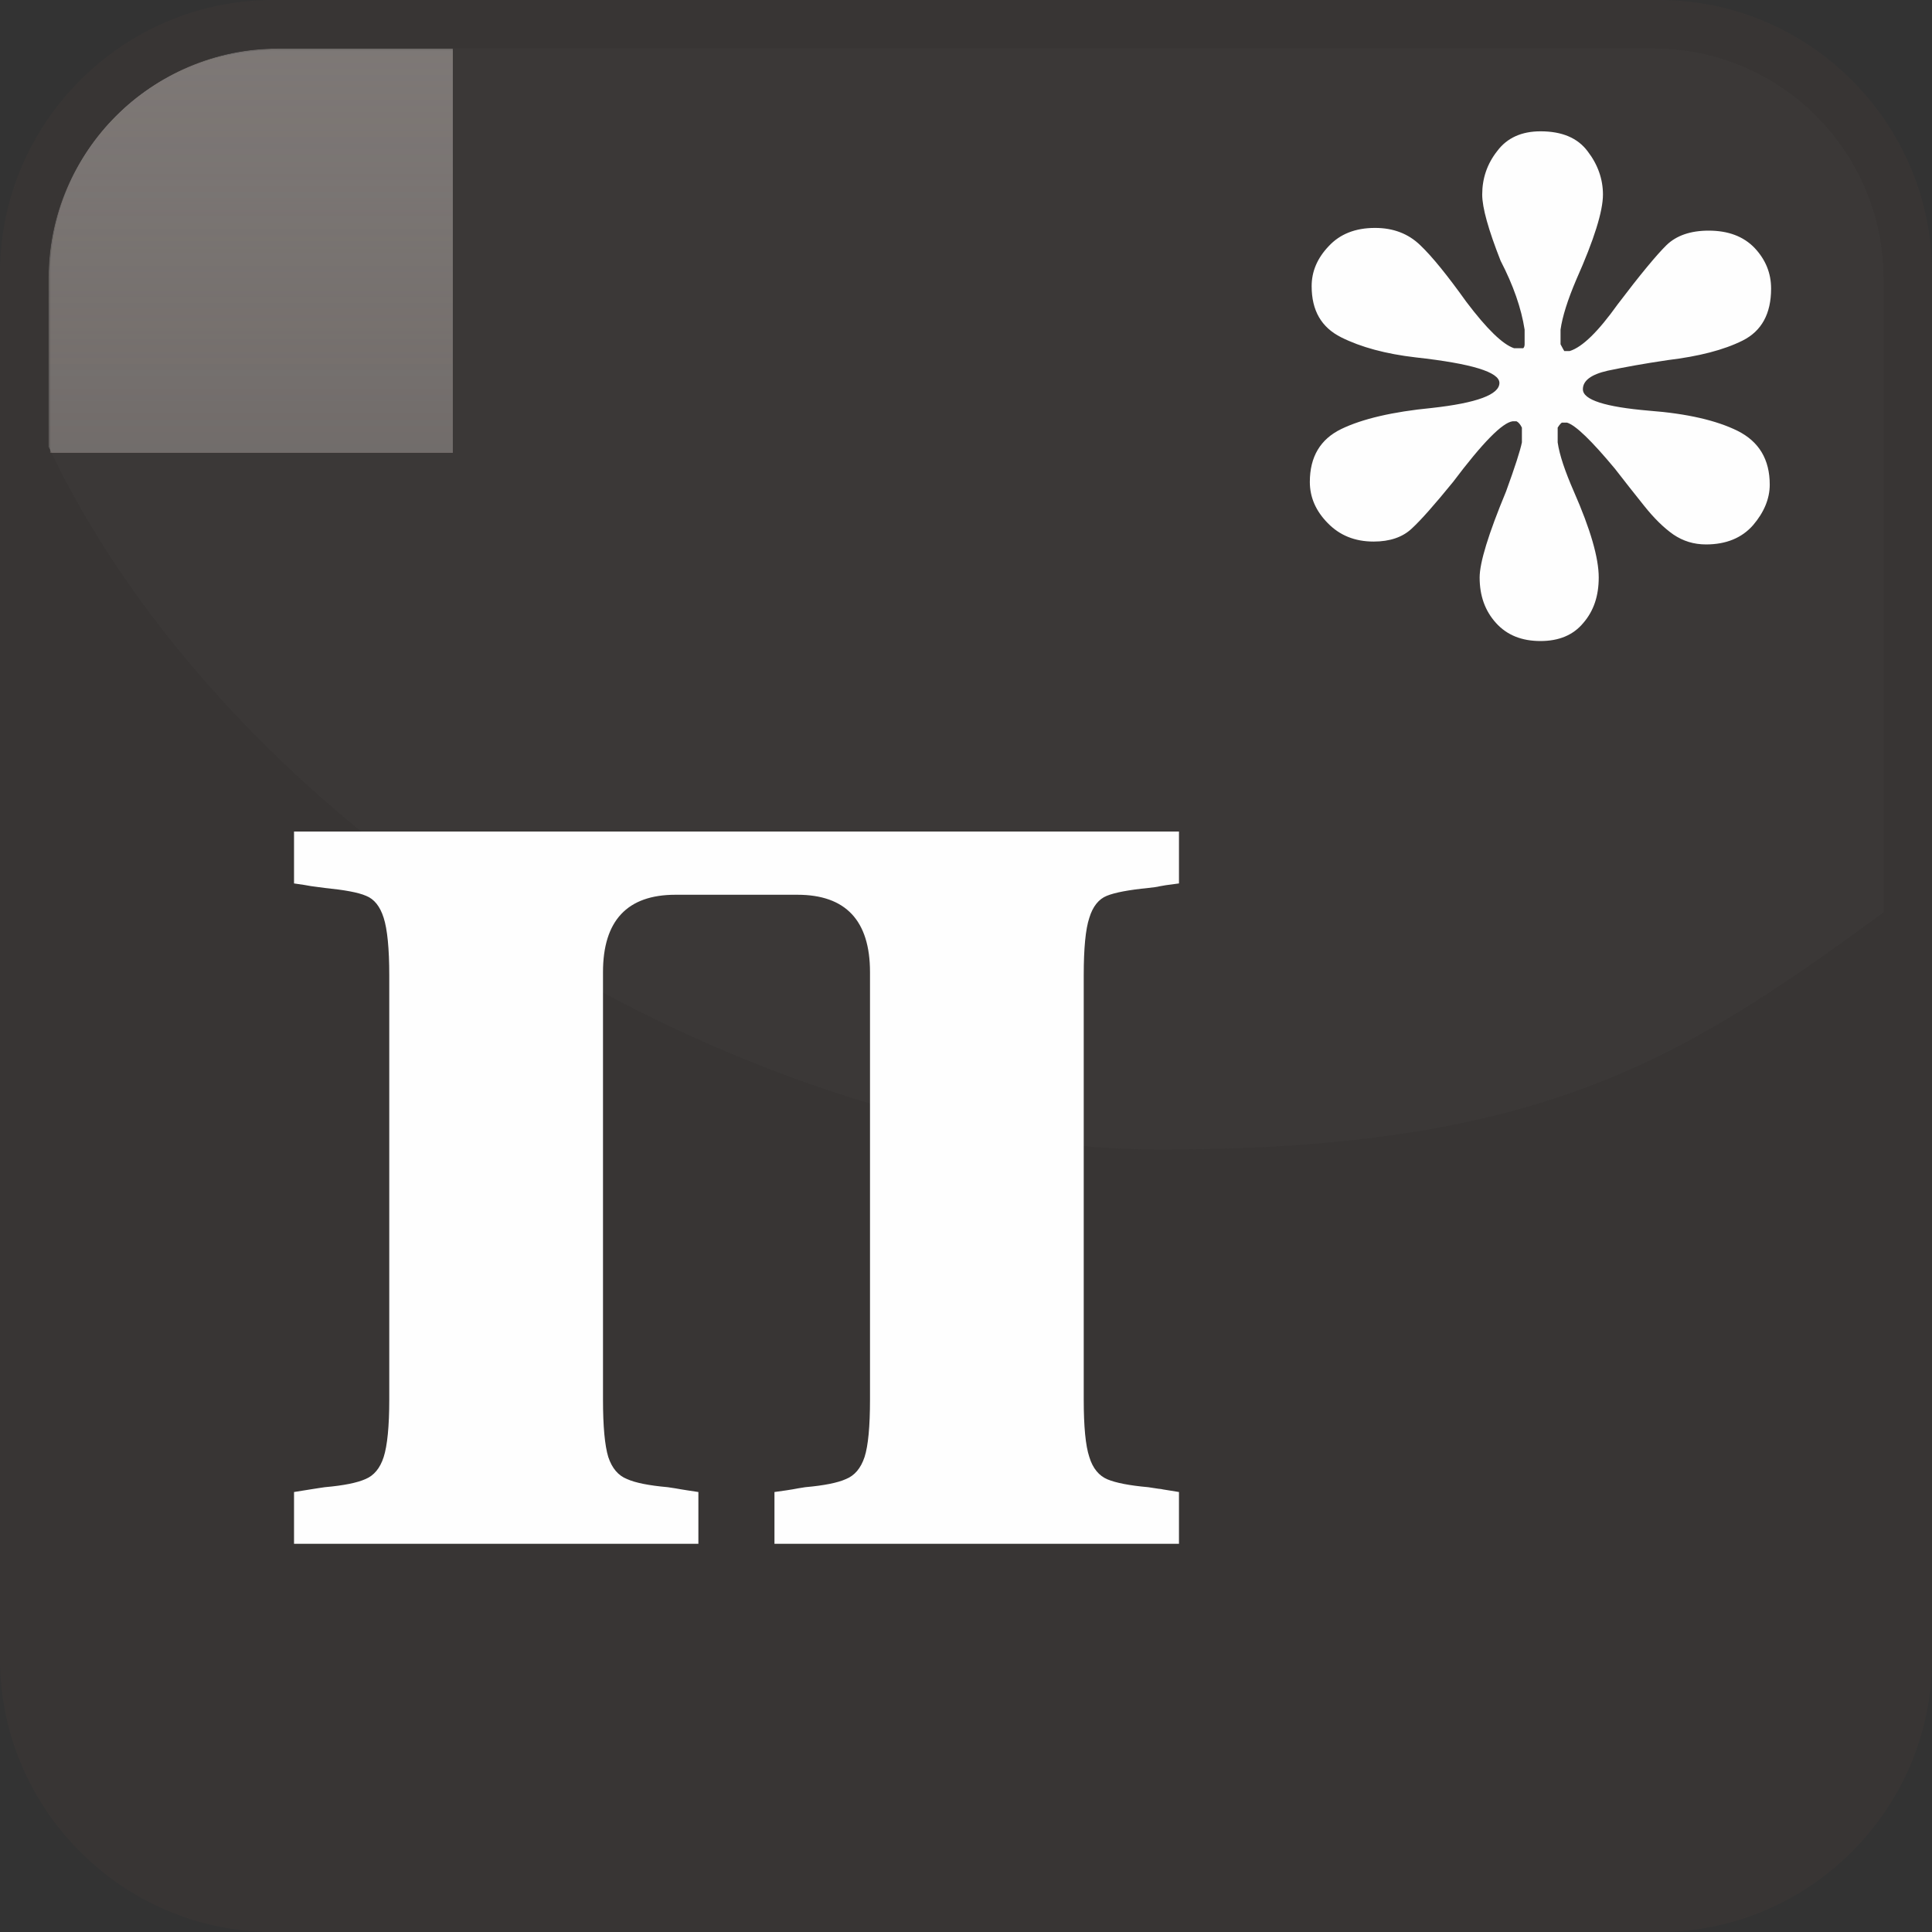 <?xml version="1.0" encoding="UTF-8"?>
<!DOCTYPE svg PUBLIC "-//W3C//DTD SVG 1.1//EN" "http://www.w3.org/Graphics/SVG/1.1/DTD/svg11.dtd">
<!-- Creator: CorelDRAW X8 -->
<svg xmlns="http://www.w3.org/2000/svg" xml:space="preserve" width="128px" height="128px" version="1.1" style="shape-rendering:geometricPrecision; text-rendering:geometricPrecision; image-rendering:optimizeQuality; fill-rule:evenodd; clip-rule:evenodd"
viewBox="0 0 12800 12800"
 xmlns:xlink="http://www.w3.org/1999/xlink">
 <rect x="0" y="0" width="12800" height="12800" fill="#333333" stroke="none"/>
 <defs>
  <style type="text/css">
   <![CDATA[
    .fil3 {fill:none}
    .fil1 {fill:none}
    .fil4 {fill:#4F4744}
    .fil2 {fill:#797370}
    .fil6 {fill:#837E7C}
    .fil7 {fill:#FEFEFE;fill-rule:nonzero}
    .fil5 {fill:#837D7B;fill-opacity:0.051}
    .fil0 {fill:#3B3735;fill-opacity:0.702}
   ]]>
  </style>
     <clipPath id="id0">
      <path d="M1818 332l9164 0c818,0 1486,668 1486,1486l0 9164c0,818 -668,1486 -1486,1486l-9164 0c-818,0 -1486,-668 -1486,-1486l0 -9164c0,-818 668,-1486 1486,-1486z"/>
     </clipPath>
     <clipPath id="id1">
      <path d="M1818 332l9164 0c818,0 1486,668 1486,1486l0 9164c0,818 -668,1486 -1486,1486l-9164 0c-818,0 -1486,-668 -1486,-1486l0 -9164c0,-818 668,-1486 1486,-1486z"/>
     </clipPath>
       <mask id="id2">
  <linearGradient id="id3" gradientUnits="userSpaceOnUse" x1="6788.95" y1="17035.3" x2="6788.95" y2="-2730.73">
   <stop offset="0" style="stop-opacity:0; stop-color:white"/>
   <stop offset="1" style="stop-opacity:1; stop-color:white"/>
  </linearGradient>
        <rect style="fill:url(#id3)" x="-2832" y="-2849" width="19242" height="20002"/>
       </mask>
     <clipPath id="id4">
      <path d="M1818 332l9164 0c818,0 1486,668 1486,1486l0 9164c0,818 -668,1486 -1486,1486l-9164 0c-818,0 -1486,-668 -1486,-1486l0 -9164c0,-818 668,-1486 1486,-1486z"/>
     </clipPath>
     <clipPath id="id5">
      <path d="M1818 332l9164 0c818,0 1486,668 1486,1486l0 9164c0,818 -668,1486 -1486,1486l-9164 0c-818,0 -1486,-668 -1486,-1486l0 -9164c0,-818 668,-1486 1486,-1486z"/>
     </clipPath>
       <mask id="id6">
  <linearGradient id="id7" gradientUnits="userSpaceOnUse" x1="6788.95" y1="-3594.69" x2="6788.95" y2="16171.4">
   <stop offset="0" style="stop-opacity:0; stop-color:white"/>
   <stop offset="1" style="stop-opacity:1; stop-color:white"/>
  </linearGradient>
        <rect style="fill:url(#id7)" x="-2832" y="-3713" width="19242" height="20002"/>
       </mask>
     <clipPath id="id8">
      <path d="M1841 322l9118 0c836,0 1519,684 1519,1519l0 4204c-1347,988 -2283,1571 -4802,1571 -2519,0 -6042,-1902 -7354,-4655l0 -1120c0,-836 683,-1519 1519,-1519z"/>
     </clipPath>
     <clipPath id="id9">
      <path d="M1841 322l9118 0c836,0 1519,684 1519,1519l0 4204c-1347,988 -2283,1571 -4802,1571 -2519,0 -6042,-1902 -7354,-4655l0 -1120c0,-836 683,-1519 1519,-1519z"/>
     </clipPath>
       <mask id="id10">
  <linearGradient id="id11" gradientUnits="userSpaceOnUse" x1="6718.12" y1="8384.09" x2="6718.12" y2="-2008.16">
   <stop offset="0" style="stop-opacity:0; stop-color:white"/>
   <stop offset="1" style="stop-opacity:1; stop-color:white"/>
  </linearGradient>
        <rect style="fill:url(#id11)" x="-535" y="-2126" width="14506" height="10628"/>
       </mask>
 </defs>
 <g id="Слой_x0020_1">
  <g id="_2669334499712">
   <g>
    <path class="fil0" d="M1809 0l9182 0c995,0 1809,814 1809,1809l0 9182c0,995 -814,1809 -1809,1809l-9182 0c-995,0 -1809,-814 -1809,-1809l0 -9182c0,-995 814,-1809 1809,-1809z"/>
    <g style="clip-path:url(#id0)">
     <polygon class="fil1" points="332,332 12468,332 12468,12468 332,12468 "/>
    </g>
    <g style="clip-path:url(#id1)">
     <g>
      <polygon id="1" class="fil2" style="mask:url(#id2)" points="-2714,-2731 16292,-2731 16292,17035 -2714,17035 "/>
     </g>
    </g>
    <path class="fil3" d="M1818 332l9164 0c818,0 1486,668 1486,1486l0 9164c0,818 -668,1486 -1486,1486l-9164 0c-818,0 -1486,-668 -1486,-1486l0 -9164c0,-818 668,-1486 1486,-1486z"/>
    <g style="clip-path:url(#id4)">
     <polygon class="fil1" points="332,332 12468,332 12468,12468 332,12468 "/>
    </g>
    <g style="clip-path:url(#id5)">
     <g>
      <polygon id="1" class="fil4" style="mask:url(#id6)" points="-2714,16171 16292,16171 16292,-3595 -2714,-3595 "/>
     </g>
    </g>
    <path class="fil3" d="M1818 332l9164 0c818,0 1486,668 1486,1486l0 9164c0,818 -668,1486 -1486,1486l-9164 0c-818,0 -1486,-668 -1486,-1486l0 -9164c0,-818 668,-1486 1486,-1486z"/>
    <g style="clip-path:url(#id8)">
     <polygon class="fil5" points="322,322 12478,322 12478,7616 322,7616 "/>
    </g>
    <g style="clip-path:url(#id9)">
     <g>
      <polygon id="1" class="fil6" style="mask:url(#id10)" points="-417,-2008 13853,-2008 13853,8384 -417,8384 "/>
     </g>
    </g>
    <path class="fil3" d="M1841 322l9118 0c836,0 1519,684 1519,1519l0 4204c-1347,988 -2283,1571 -4802,1571 -2519,0 -6042,-1902 -7354,-4655l0 -1120c0,-836 683,-1519 1519,-1519z"/>
   </g>
   <path class="fil7" d="M1948 5509l5863 0 0 344c-74,9 -116,16 -129,19 -14,4 -39,7 -75,11 -129,13 -220,30 -274,52 -53,21 -93,70 -116,146 -25,75 -37,202 -37,381l0 2810c0,179 12,306 37,381 23,76 65,125 120,148 55,23 145,41 270,52 37,5 66,11 84,12 16,4 57,9 120,20l0 343 -2680 0 0 -343c63,-9 102,-14 122,-18 18,-3 45,-9 82,-14 124,-11 215,-29 270,-54 57,-23 98,-71 123,-146 24,-75 36,-202 36,-381l0 -2831c0,-342 -161,-513 -481,-513l-808 0c-319,0 -480,171 -480,513l0 2831c0,179 12,306 35,381 25,75 66,123 124,146 55,25 146,43 270,54 39,5 68,11 87,14 20,4 59,9 116,18l0 343 -2679 0 0 -343c59,-9 102,-16 125,-20 25,-3 52,-9 79,-12 125,-11 214,-29 270,-54 55,-23 96,-71 120,-146 24,-75 37,-202 37,-381l0 -2810c0,-179 -13,-306 -37,-381 -24,-76 -63,-125 -117,-146 -53,-23 -144,-39 -273,-52 -38,-5 -68,-9 -90,-12 -23,-4 -60,-11 -114,-18l0 -344z"/>
   <path class="fil7" d="M10092 2307c6,-6 9,-15 9,-26l0 -97c-22,-142 -75,-294 -159,-456 -81,-206 -122,-352 -122,-439 0,-106 32,-203 100,-289 65,-87 162,-130 286,-130 142,0 246,43 313,133 67,87 101,184 101,286 0,110 -58,297 -176,562 -58,136 -93,247 -105,333l0 97c15,29 24,44 25,45l35 0c85,-26 190,-130 318,-309 150,-198 258,-328 324,-393 66,-64 160,-96 279,-96 130,0 231,38 305,115 73,78 109,167 109,269 0,167 -63,281 -188,344 -126,63 -291,105 -498,130 -156,23 -288,47 -397,70 -110,25 -164,66 -164,123 0,70 146,117 439,142 250,19 446,64 587,134 141,71 212,189 212,356 0,93 -38,184 -111,269 -74,84 -178,127 -311,127 -81,0 -152,-22 -217,-66 -64,-45 -128,-108 -194,-191 -66,-82 -130,-164 -193,-245 -154,-185 -260,-288 -317,-305l-34 0c-6,3 -16,14 -28,33l0 98c12,84 49,192 107,325 110,250 165,440 165,570 0,122 -33,221 -102,301 -67,81 -162,120 -284,120 -124,0 -222,-39 -295,-120 -72,-80 -108,-179 -108,-301 0,-99 58,-288 175,-570 59,-162 94,-271 105,-325l0 -98c-11,-22 -23,-36 -36,-42l-25 0c-69,9 -200,143 -395,402 -123,151 -213,253 -275,310 -60,56 -144,85 -251,85 -125,0 -225,-41 -304,-122 -79,-80 -119,-171 -119,-273 0,-167 70,-284 209,-351 139,-67 340,-114 598,-139 300,-33 449,-89 449,-166 0,-72 -184,-128 -553,-169 -200,-23 -365,-68 -495,-133 -132,-66 -196,-178 -196,-339 0,-96 36,-184 113,-265 74,-80 176,-121 307,-121 121,0 220,38 299,114 79,75 180,200 306,376 136,180 241,282 316,307l61 0z"/>
  </g>
 </g>
</svg>
